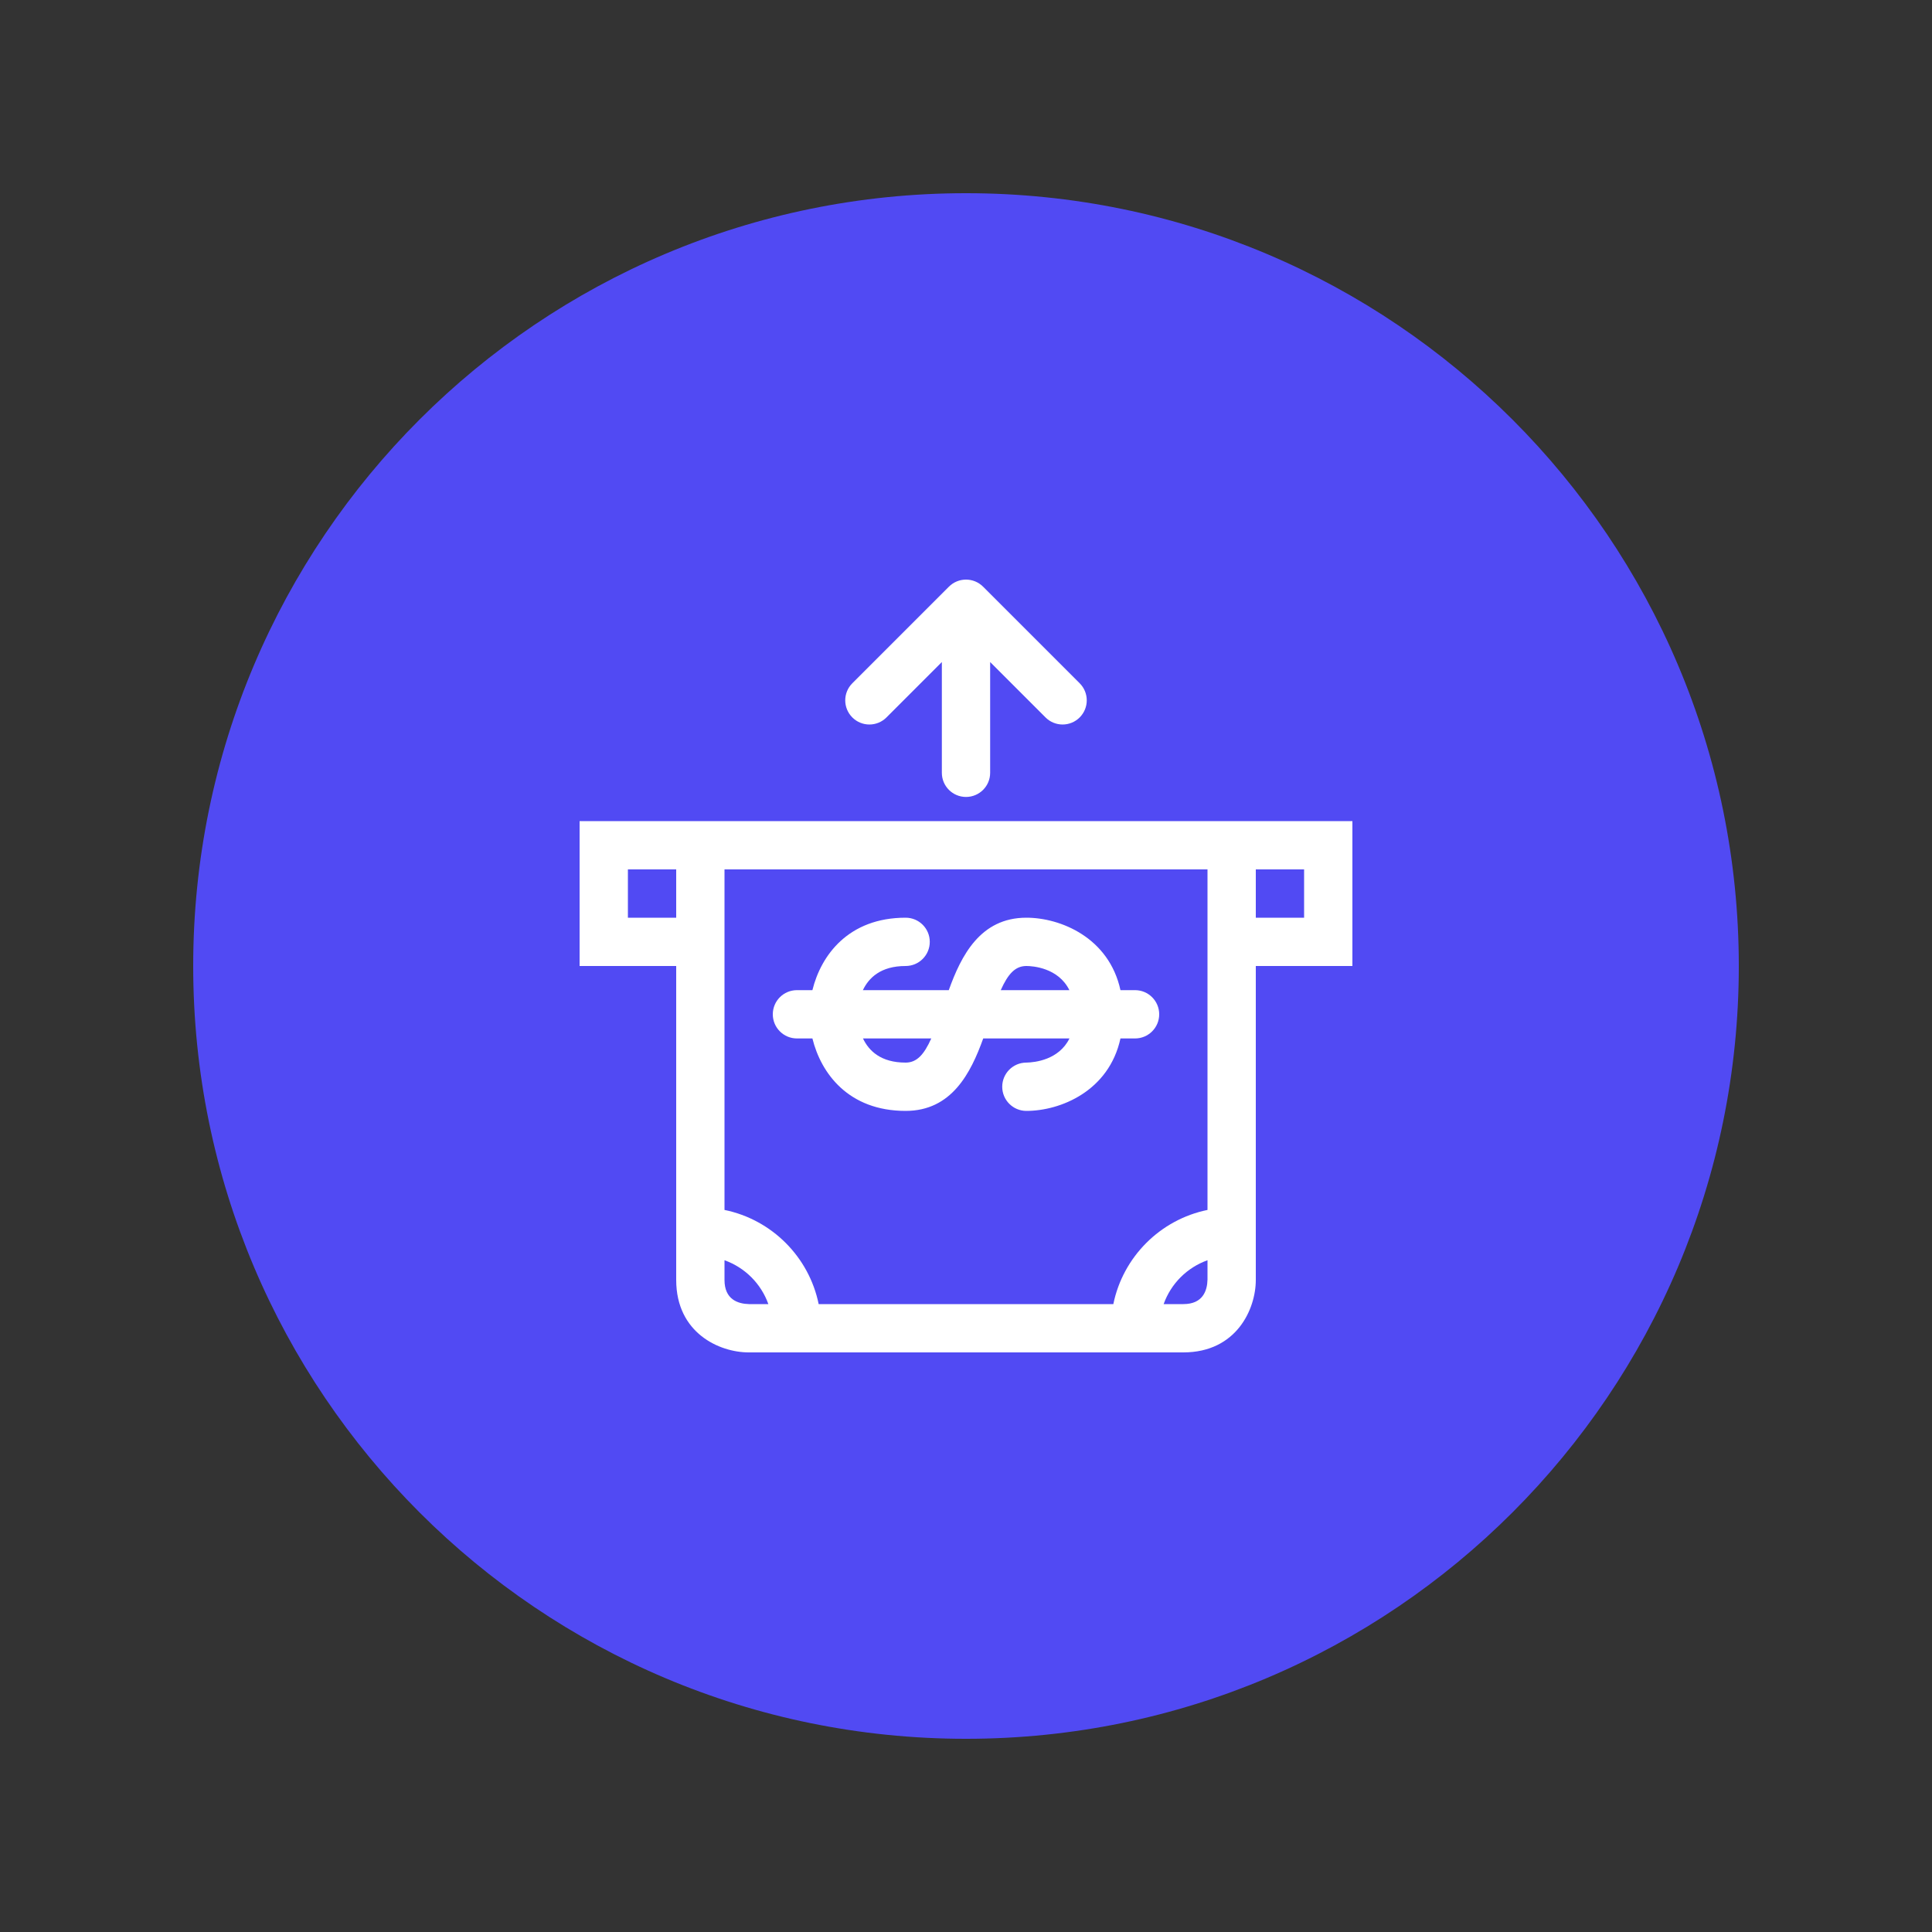 <svg xmlns="http://www.w3.org/2000/svg" xmlns:xlink="http://www.w3.org/1999/xlink" width="1080" zoomAndPan="magnify" viewBox="0 0 810 810" height="1080" preserveAspectRatio="xMidYMid meet" version="1.0"><rect x="0" y="0" width="810" height="810" fill="#333333" stroke="none"/><defs><clipPath id="647ee3d827"><path d="M 81 81 L 729 81 L 729 729 L 81 729 Z M 81 81 " clip-rule="nonzero"/></clipPath><clipPath id="13509bb372"><path d="M 405 729 C 583.941 729 729 583.941 729 405 C 729 226.059 583.941 81 405 81 C 226.059 81 81 226.059 81 405 C 81 583.941 226.059 729 405 729 Z M 405 729 " clip-rule="nonzero"/></clipPath></defs><g clip-path="url(#647ee3d827)"><g clip-path="url(#13509bb372)"><path fill="#514af3" d="M 729 729 L 81 729 L 81 81 L 729 81 Z M 729 729 " fill-opacity="1" fill-rule="nonzero"/></g></g><path fill="#ffffff" d="M 340.605 435.375 C 344.219 450.016 355.723 465.75 379.688 465.75 C 399.008 465.75 407.016 449.844 412.219 435.375 L 448.375 435.375 C 443.961 444.324 433.938 445.438 430.25 445.5 C 424.691 445.531 420.188 450.055 420.188 455.625 C 420.188 461.215 424.723 465.75 430.312 465.75 C 444.59 465.75 464.949 457.449 469.758 435.375 L 475.875 435.375 C 481.465 435.375 486 430.84 486 425.25 C 486 419.66 481.465 415.125 475.875 415.125 L 469.758 415.125 C 464.949 393.051 444.59 384.75 430.312 384.75 C 410.992 384.75 402.984 400.656 397.781 415.125 L 361.766 415.125 C 364.207 410.012 369.18 405 379.688 405 C 385.285 405 389.812 400.465 389.812 394.875 C 389.812 389.277 385.285 384.75 379.688 384.75 C 355.723 384.75 344.211 400.484 340.605 415.125 L 334.125 415.125 C 328.527 415.125 324 419.66 324 425.25 C 324 430.84 328.527 435.375 334.125 435.375 Z M 430.312 405 C 432.945 405 443.699 405.719 448.344 415.125 L 419.57 415.125 C 422.605 408.34 425.625 405 430.312 405 Z M 390.441 435.375 C 387.402 442.16 384.375 445.5 379.688 445.5 C 369.25 445.5 364.266 440.539 361.809 435.375 Z M 283.5 405 L 283.5 536.625 C 283.5 558.91 301.664 567 313.875 567 L 496.125 567 C 518.41 567 526.5 548.836 526.5 536.625 L 526.5 405 L 567 405 L 567 344.25 L 243 344.25 L 243 405 Z M 526.5 364.5 L 546.75 364.5 L 546.75 384.75 L 526.5 384.75 Z M 506.25 536.504 C 506.129 541.18 504.277 546.75 496.125 546.75 L 487.863 546.75 C 490.922 538.176 497.676 531.422 506.25 528.363 Z M 303.75 364.5 L 506.25 364.5 L 506.25 507.273 C 486.445 511.312 470.812 526.945 466.773 546.75 L 343.227 546.75 C 339.188 526.945 323.555 511.312 303.75 507.273 Z M 303.75 528.363 C 312.324 531.422 319.078 538.176 322.137 546.75 L 313.996 546.75 C 309.32 546.629 303.75 544.777 303.75 536.625 Z M 263.25 364.5 L 283.5 364.5 L 283.5 384.75 L 263.25 384.75 Z M 357.34 300.785 C 353.383 296.824 353.383 290.426 357.34 286.465 L 397.84 245.965 C 399.816 243.992 402.406 243 405 243 C 407.594 243 410.184 243.992 412.16 245.965 L 452.66 286.465 C 456.617 290.426 456.617 296.824 452.66 300.785 C 448.699 304.742 442.301 304.742 438.34 300.785 L 415.125 277.566 L 415.125 324 C 415.125 329.598 410.59 334.125 405 334.125 C 399.41 334.125 394.875 329.598 394.875 324 L 394.875 277.566 L 371.66 300.785 C 367.699 304.742 361.301 304.742 357.34 300.785 Z M 357.34 300.785 " fill-opacity="1" fill-rule="nonzero"/></svg>